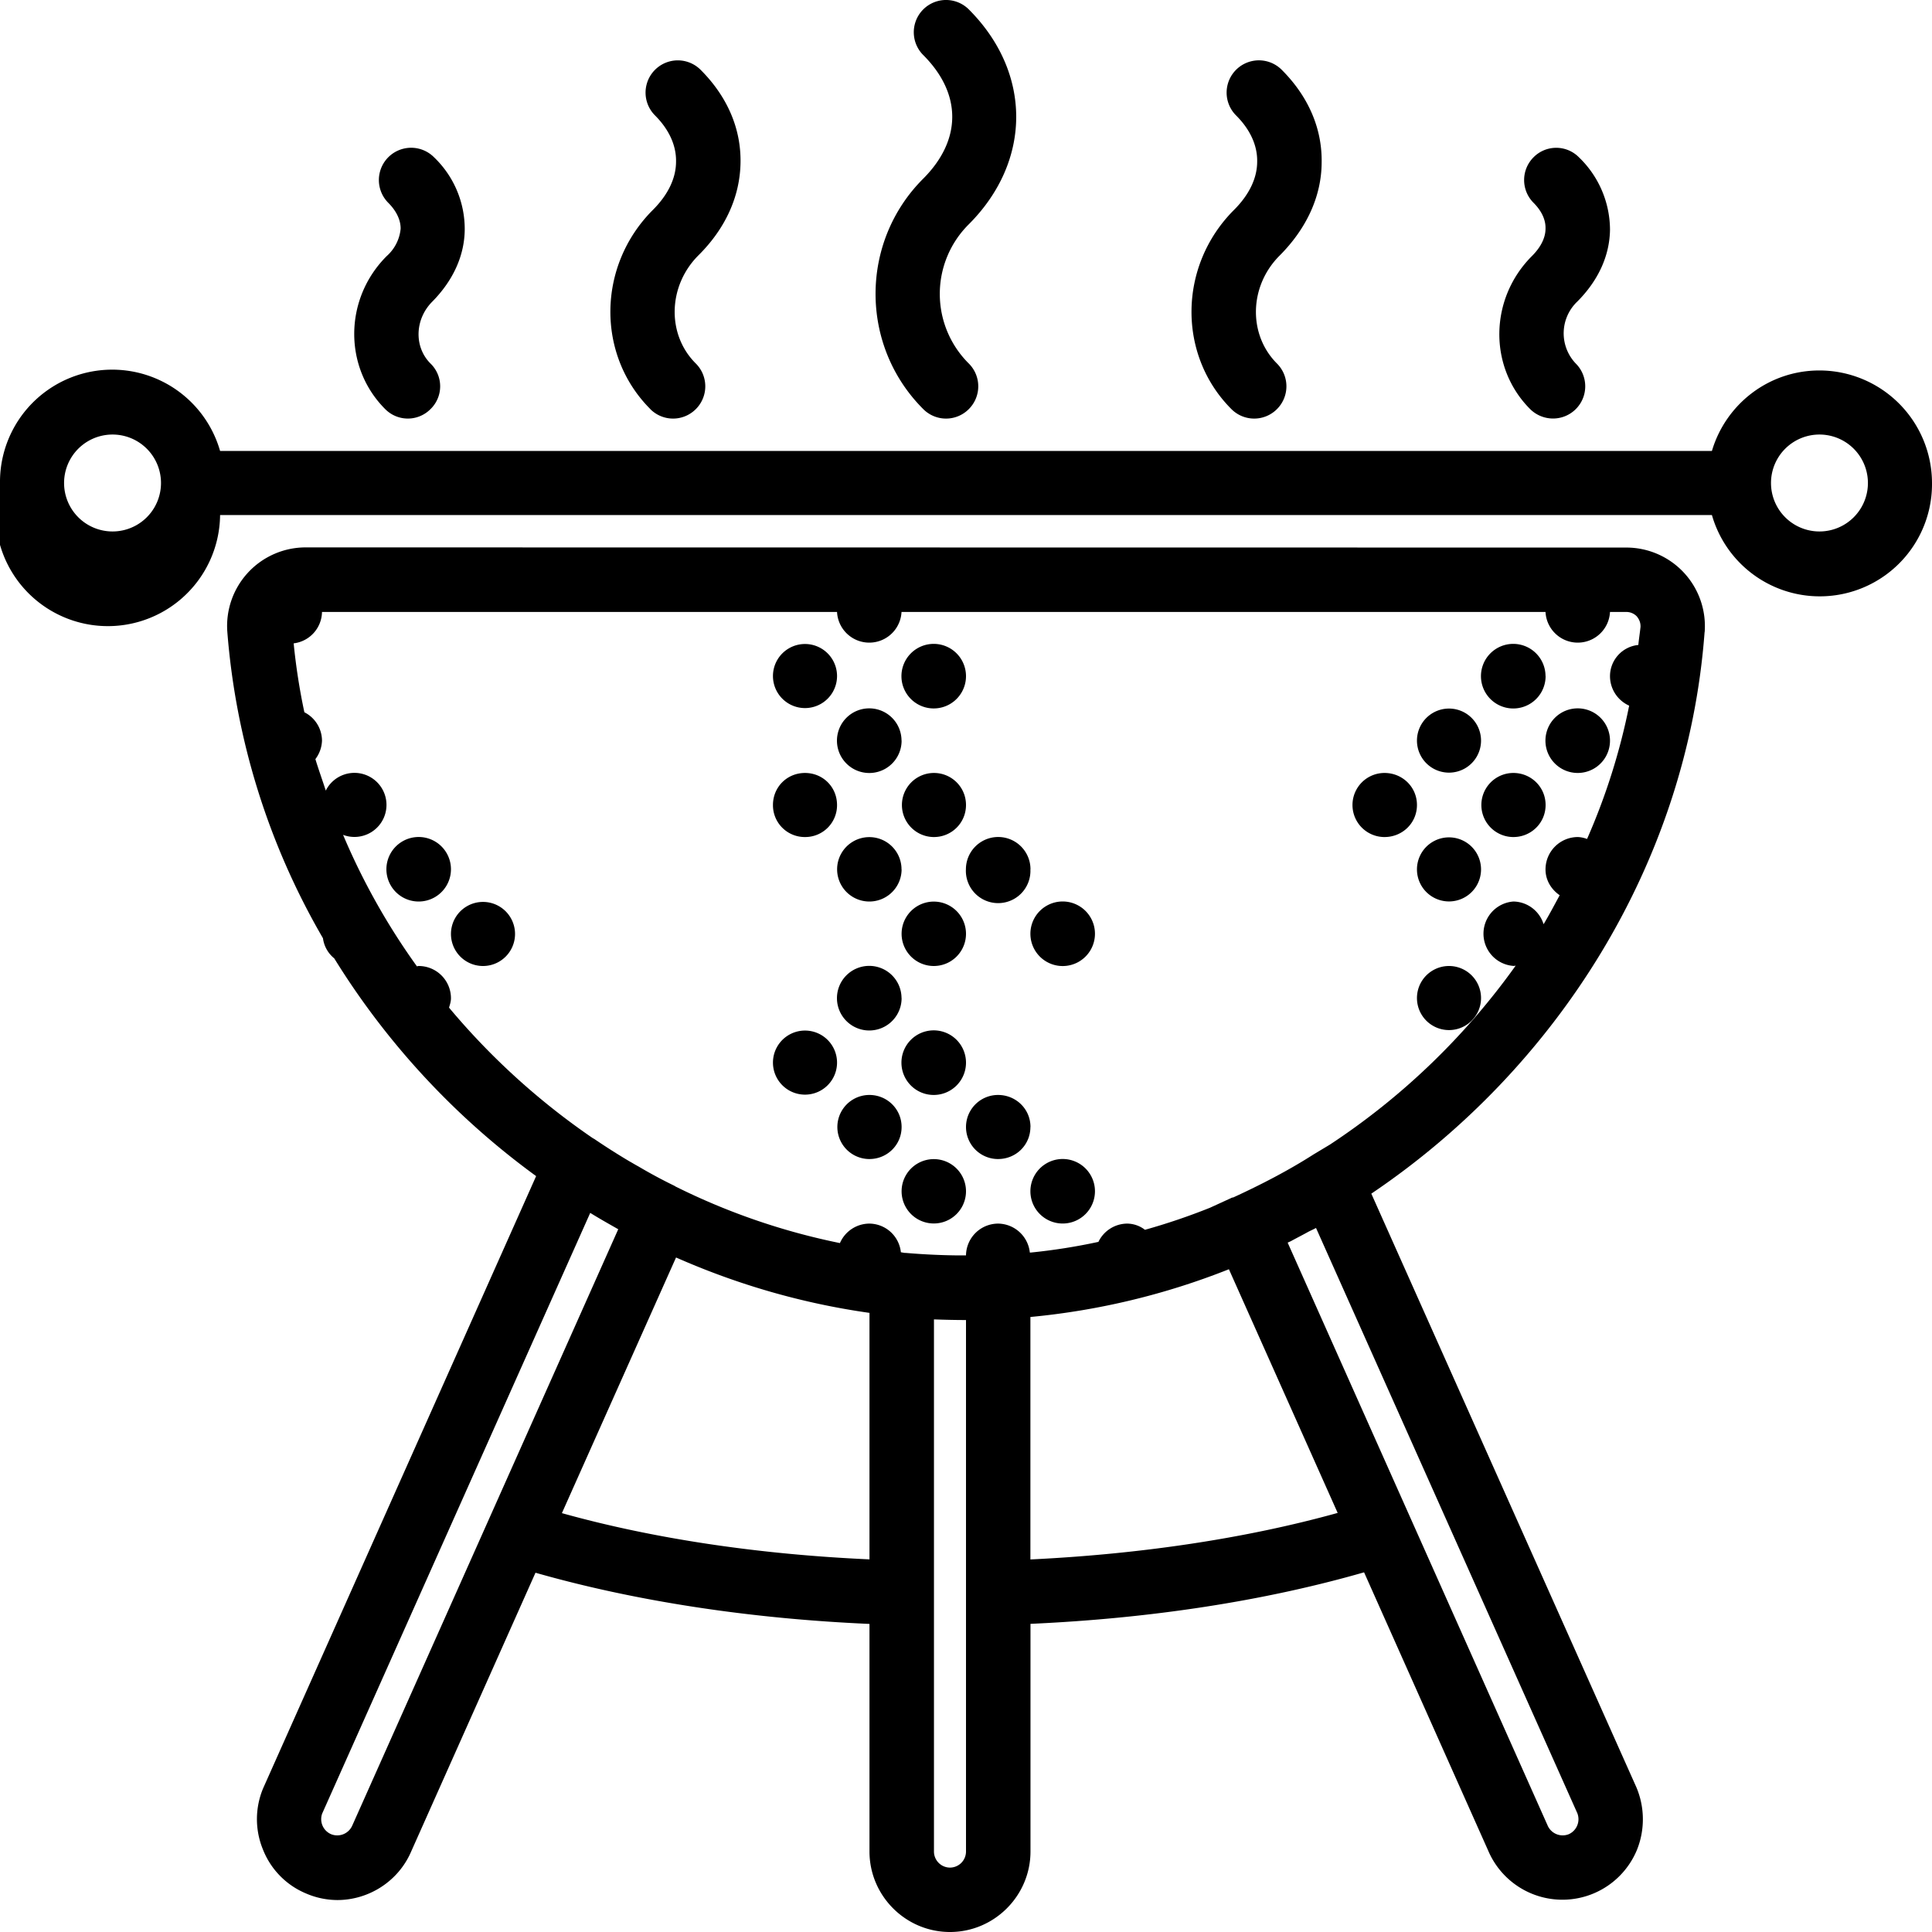 <svg xmlns="http://www.w3.org/2000/svg" width="32" height="32" viewBox="0 0 24 24">
    <path d="M21.176 7.852a.976.976 0 0 0-.973-1.05L3.797 6.8a.976.976 0 0 0-.973 1.05 8.96 8.96 0 0 0 1.188 3.805.386.386 0 0 0 .14.25A9.566 9.566 0 0 0 6.66 14.61l-3.39 7.602a.99.99 0 0 0-.004.762.98.98 0 0 0 .535.547.988.988 0 0 0 .39.082c.387 0 .758-.23.918-.606l1.543-3.46c1.227.35 2.645.57 4.149.636V23c0 .55.449 1 1 1 .55 0 1-.45 1-1v-2.828c1.496-.067 2.91-.285 4.144-.64l1.543 3.46a1.002 1.002 0 0 0 1.848-.015 1.02 1.02 0 0 0-.008-.774l-3.293-7.375c2.3-1.55 3.926-4.098 4.14-6.976zM4.375 22.68a.204.204 0 0 1-.262.105.203.203 0 0 1-.11-.258l3.329-7.46c.113.07.23.136.348.203zm2.605-3.883l1.418-3.176c.762.336 1.567.57 2.403.688v3.062c-1.383-.062-2.688-.258-3.82-.574zM12 23a.2.2 0 0 1-.2.2.2.2 0 0 1-.198-.2v-6.61c.136.005.27.008.398.008zm.8-3.629V16.36a8.953 8.953 0 0 0 2.466-.593l1.351 3.027c-1.137.316-2.441.512-3.816.578zm3.548-4.117l3.246 7.27a.204.204 0 0 1-.106.261.204.204 0 0 1-.265-.113l-3.227-7.235c.012-.007.024-.011.04-.019.073-.04.148-.078.218-.117.031-.016.066-.031.094-.047zm.172-1.035l-.2.12c-.312.2-.652.376-1 .536a.056.056 0 0 0-.027.008l-.262.12a7.863 7.863 0 0 1-.808.274A.367.367 0 0 0 14 15.2a.4.4 0 0 0-.355.227 7.585 7.585 0 0 1-.844.133h-.008a.401.401 0 0 0-.395-.36.4.4 0 0 0-.398.395h-.11a8.683 8.683 0 0 1-.64-.031h-.012l-.047-.008a.397.397 0 0 0-.39-.356.4.4 0 0 0-.367.242 8.264 8.264 0 0 1-2.043-.703l-.012-.008a6.194 6.194 0 0 1-.45-.242c-.038-.02-.074-.043-.109-.062a8.298 8.298 0 0 1-.437-.278l-.02-.011a8.813 8.813 0 0 1-1.785-1.621c.012-.04.024-.075.024-.118A.401.401 0 0 0 5.199 12c-.008 0-.011.004-.02.004a8.38 8.38 0 0 1-.917-1.633.398.398 0 1 0-.215-.55c-.043-.133-.09-.262-.129-.391A.403.403 0 0 0 4 9.2a.398.398 0 0 0-.219-.352 7.794 7.794 0 0 1-.133-.856.4.4 0 0 0 .352-.39h6.398a.401.401 0 0 0 .801 0h8a.401.401 0 0 0 .801 0h.203a.18.18 0 0 1 .129.054c.02.024.05.067.047.133-.008.074-.02.149-.027.223a.39.39 0 0 0-.352.386c0 .165.098.305.238.368a8.014 8.014 0 0 1-.523 1.656.366.366 0 0 0-.113-.024.402.402 0 0 0-.403.403c0 .136.074.25.176.32-.066.121-.129.242-.2.36a.399.399 0 0 0-.374-.282.401.401 0 0 0 0 .8c.008.001.02-.003.027-.003a8.739 8.739 0 0 1-2.308 2.223zm0 0"/>
    <path d="M22.602 4.602c-.633 0-1.165.421-1.336 1H2.734A1.394 1.394 0 0 0 0 6a1.394 1.394 0 1 0 2.734.398h18.532A1.394 1.394 0 0 0 24 6a1.4 1.4 0 0 0-1.398-1.398zm-21.204 2a.601.601 0 0 1 0-1.204.602.602 0 0 1 0 1.204zm21.204 0a.602.602 0 0 1 0-1.204.601.601 0 0 1 0 1.204zm0 0"/>
    <path d="M4.785 5.082a.396.396 0 0 0 .563 0 .394.394 0 0 0 0-.566c-.207-.207-.196-.551.023-.77.258-.262.399-.57.402-.894a1.234 1.234 0 0 0-.382-.899.4.4 0 0 0-.567.567c.07.07.153.183.153.32a.519.519 0 0 1-.172.34c-.532.53-.54 1.382-.02 1.902zm0 0M19.008 5.082a.405.405 0 0 0 .285.117.4.4 0 0 0 .281-.684.544.544 0 0 1 .02-.769c.261-.262.402-.57.406-.894a1.254 1.254 0 0 0-.387-.899.396.396 0 0 0-.562 0 .4.4 0 0 0 0 .567c.07.07.152.183.148.32 0 .113-.058.23-.168.34-.531.53-.543 1.382-.023 1.902zm0 0M8.078 5.082a.399.399 0 0 0 .566 0 .4.4 0 0 0 0-.566c-.363-.36-.347-.961.028-1.34.34-.336.52-.735.527-1.153.008-.425-.164-.824-.496-1.156a.4.4 0 0 0-.566.567c.175.175.265.375.261.574 0 .207-.101.414-.289.601-.691.692-.703 1.801-.03 2.473zm0 0M15.297 5.082a.399.399 0 0 0 .566 0 .4.4 0 0 0 0-.566c-.36-.36-.347-.961.032-1.34.335-.336.52-.735.523-1.153.008-.425-.164-.824-.496-1.156a.4.4 0 0 0-.567.567c.176.175.266.375.262.574 0 .207-.101.414-.289.601-.691.692-.703 1.801-.031 2.473zm0 0M11.469 5.082a.399.399 0 0 0 .566 0 .4.4 0 0 0 0-.566 1.218 1.218 0 0 1 0-1.73c.785-.786.785-1.884 0-2.669a.4.4 0 0 0-.566.567c.48.48.48 1.054 0 1.535-.79.789-.79 2.074 0 2.863zm0 0M10.398 10a.395.395 0 0 1-.398.398.395.395 0 0 1-.398-.398c0-.223.175-.398.398-.398.223 0 .398.175.398.398zm0 0M10.398 8.398a.398.398 0 1 1-.796 0 .398.398 0 1 1 .796 0zm0 0M11.2 9.2a.401.401 0 1 1-.803.002.401.401 0 0 1 .802-.003zm0 0M12 8.398a.401.401 0 1 1-.802.003.401.401 0 0 1 .802-.003zm0 0M9.602 9.2a.401.401 0 1 1 0 0zm0 0M12 10c0 .223-.18.398-.398.398a.398.398 0 1 1 0-.796c.218 0 .398.175.398.398zm0 0M20 9.2a.401.401 0 1 1-.802.002.401.401 0 0 1 .802-.003zm0 0M11.2 10.8a.4.4 0 1 1-.801-.003.4.4 0 0 1 .8.004zm0 0M12.8 10.8a.401.401 0 1 1-.801-.004.401.401 0 0 1 .802.005zm0 0M12 11.602a.4.4 0 1 1-.8-.004.4.4 0 0 1 .8.004zm0 0M13.602 11.602a.401.401 0 1 1-.802-.005.401.401 0 0 1 .802.005zm0 0M19.2 10c0 .223-.18.398-.4.398a.398.398 0 1 1 0-.796c.22 0 .4.175.4.398zm0 0M18.398 9.2a.398.398 0 1 1-.796 0 .398.398 0 1 1 .796 0zm0 0M17.602 8.398a.401.401 0 1 1 0 0zm0 0M19.2 8.398a.401.401 0 1 1-.803.003.401.401 0 0 1 .802-.003zm0 0M18.398 12.398a.398.398 0 1 1-.796 0 .398.398 0 1 1 .796 0zm0 0M18.398 10.8a.398.398 0 1 1-.796 0 .398.398 0 1 1 .796 0zm0 0M17.602 10c0 .223-.18.398-.403.398a.398.398 0 1 1 0-.796c.223 0 .403.175.403.398zm0 0M10.398 13.2a.398.398 0 1 1-.796 0 .398.398 0 1 1 .796 0zm0 0M11.2 12.398a.401.401 0 1 1-.803.003.401.401 0 0 1 .802-.003zm0 0M12.8 12.398a.401.401 0 1 1 0 0zm0 0M12 13.2a.401.401 0 1 1-.802.002.401.401 0 0 1 .802-.003zm0 0M11.2 14c0 .223-.18.398-.4.398a.398.398 0 1 1 0-.796c.22 0 .4.175.4.398zm0 0M12.8 14c0 .223-.179.398-.402.398a.398.398 0 1 1 0-.796c.223 0 .403.175.403.398zm0 0M12 14.8a.4.4 0 1 1-.8-.003.4.4 0 0 1 .8.004zm0 0M13.602 14.8a.401.401 0 1 1-.802-.004.401.401 0 0 1 .802.005zm0 0M6.398 11.602a.398.398 0 1 1-.796 0 .398.398 0 1 1 .796 0zm0 0M5.602 10.8a.401.401 0 1 1-.802-.004.401.401 0 0 1 .802.005zm0 0M5.602 9.2a.401.401 0 1 1 0 0zm0 0M4.8 8.398a.401.401 0 1 1 0 0zm0 0"/>
</svg>
